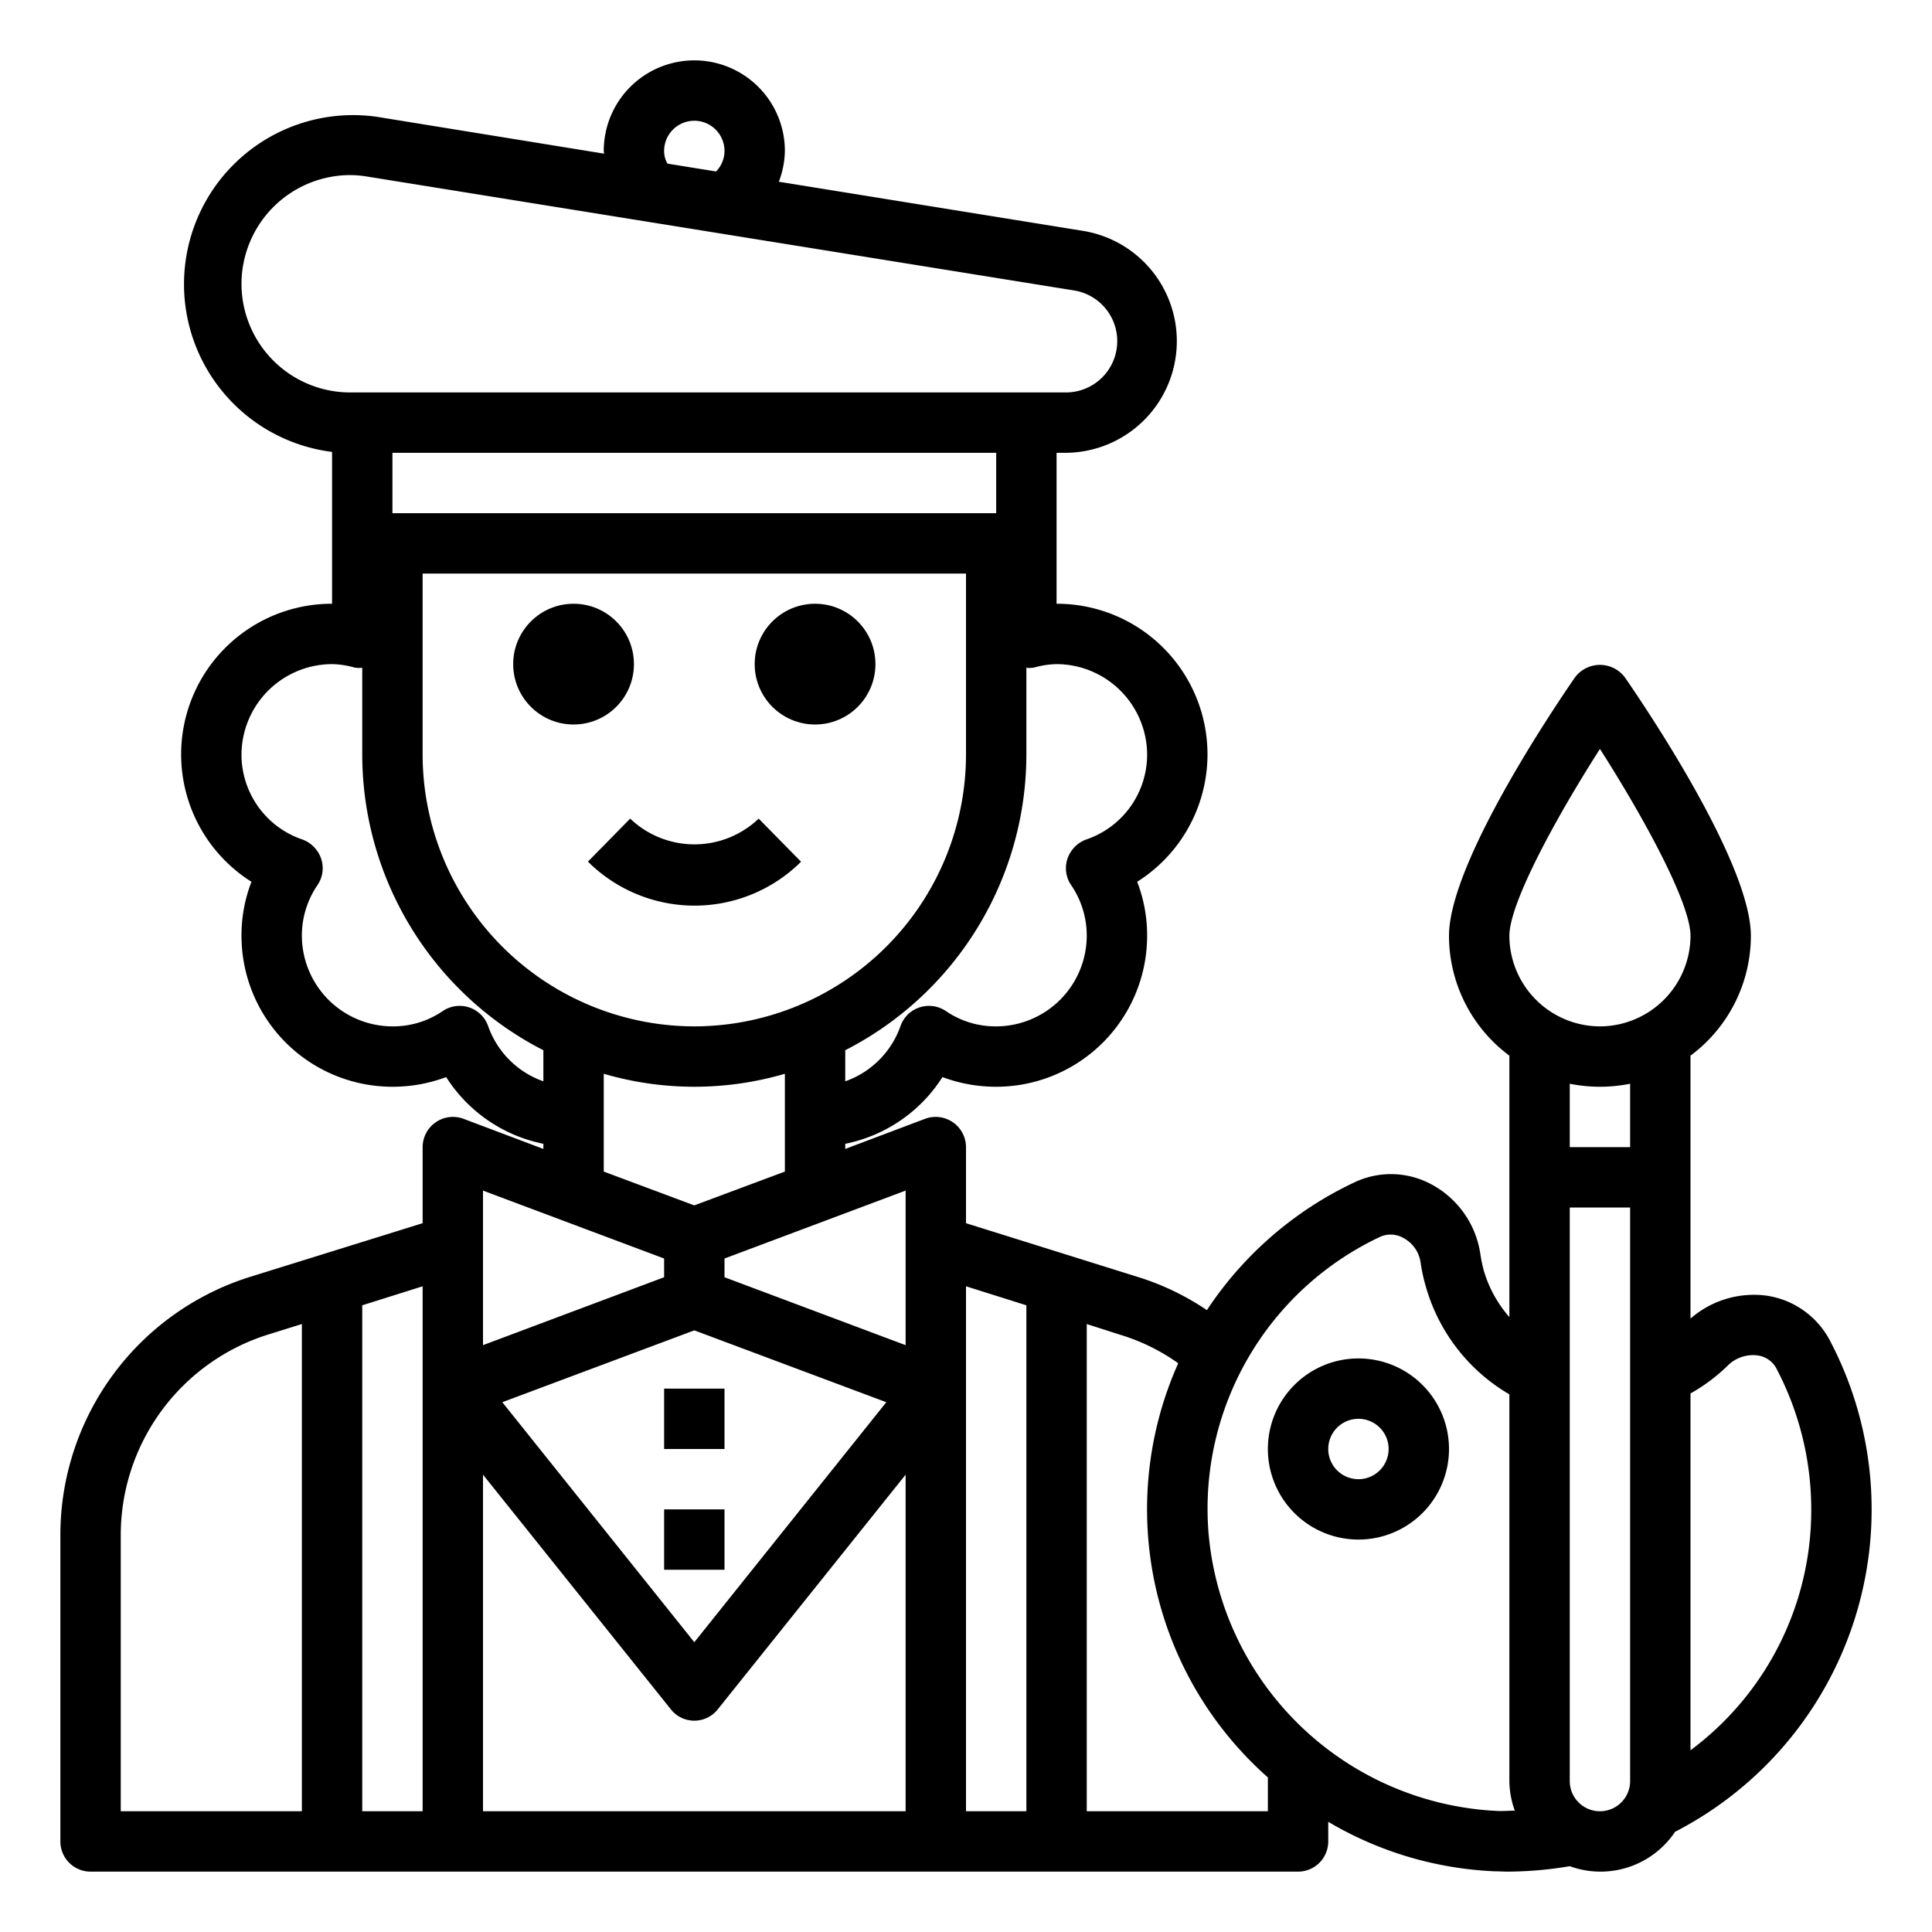 <svg xmlns="http://www.w3.org/2000/svg" viewBox="0 0 64 64" x="0px" y="0px"><g><path d="M60.63,44.43a2.835,2.835,0,0,0-2.11-1.51,3.194,3.194,0,0,0-2.52.76V34.97A4.952,4.952,0,0,0,58,31c0-2.4-3.48-7.56-4.18-8.57a1.033,1.033,0,0,0-1.64,0C51.48,23.44,48,28.6,48,31a4.952,4.952,0,0,0,2,3.97v8.66a4.065,4.065,0,0,1-.85-1.55,4.991,4.991,0,0,1-.11-.53,3.135,3.135,0,0,0-1.61-2.31,2.821,2.821,0,0,0-2.59-.06,11.957,11.957,0,0,0-4.86,4.22,8.643,8.643,0,0,0-2.29-1.1L32,40.52V38a1.005,1.005,0,0,0-1.35-.94l-2.65,1v-.17a4.984,4.984,0,0,0,3.22-2.21A5.058,5.058,0,0,0,33,36a5,5,0,0,0,5-5,4.9,4.9,0,0,0-.33-1.79A4.989,4.989,0,0,0,35,20V15h.3a3.7,3.7,0,0,0,.59-7.35L25.8,6.02A2.984,2.984,0,0,0,26,5a3,3,0,0,0-6,0c0,.03.01.06.01.09L12.49,3.87A5.6,5.6,0,1,0,11,14.97V20a4.989,4.989,0,0,0-2.67,9.21A4.9,4.9,0,0,0,8,31a5,5,0,0,0,5,5,5.058,5.058,0,0,0,1.78-.32A4.984,4.984,0,0,0,18,37.89v.17l-2.65-1A1.005,1.005,0,0,0,14,38v2.52L8.31,42.29A8.963,8.963,0,0,0,2,50.88V61a1,1,0,0,0,1,1H43a1,1,0,0,0,1-1v-.65a11.817,11.817,0,0,0,5.53,1.64c.14,0,.28.01.42.01A12.6,12.6,0,0,0,52,61.82a2.973,2.973,0,0,0,3.49-1.14,12.013,12.013,0,0,0,5.14-16.25ZM10,60H4V50.88A6.964,6.964,0,0,1,8.91,44.2L10,43.86Zm4,0H12V43.24l2-.63Zm9-26a9.014,9.014,0,0,1-9-9V19H32v6A9.014,9.014,0,0,1,23,34Zm-3,4.81V35.57a10.68,10.68,0,0,0,6,0v3.24l-3,1.12Zm9.36,7.64L23,54.4l-6.36-7.95L23,44.07ZM13,17V15H33v2Zm25,8a2.968,2.968,0,0,1-2.02,2.81,1.035,1.035,0,0,0-.62.64.99.99,0,0,0,.13.88A2.964,2.964,0,0,1,36,31a3.009,3.009,0,0,1-3,3,2.911,2.911,0,0,1-1.67-.51,1,1,0,0,0-1.5.5A2.991,2.991,0,0,1,28,35.82V34.79A11.014,11.014,0,0,0,34,25V22.12a.817.817,0,0,0,.27-.01A2.876,2.876,0,0,1,35,22,3.009,3.009,0,0,1,38,25ZM23,4a1,1,0,0,1,1,1,.97.97,0,0,1-.28.68l-1.61-.26A.821.821,0,0,1,22,5,1,1,0,0,1,23,4ZM8,9.4a3.608,3.608,0,0,1,3.6-3.6,3.657,3.657,0,0,1,.57.05l23.4,3.77A1.7,1.7,0,0,1,35.3,13H11.6A3.6,3.6,0,0,1,8,9.4Zm8.17,24.59a1,1,0,0,0-1.5-.5A2.911,2.911,0,0,1,13,34a3.009,3.009,0,0,1-3-3,2.964,2.964,0,0,1,.51-1.67.99.99,0,0,0,.13-.88,1.035,1.035,0,0,0-.62-.64A2.968,2.968,0,0,1,8,25a3.009,3.009,0,0,1,3-3,2.876,2.876,0,0,1,.73.11.817.817,0,0,0,.27.01V25a11.014,11.014,0,0,0,6,9.79v1.03A2.991,2.991,0,0,1,16.17,33.99ZM16,39.44l6,2.25v.62l-6,2.25ZM30,60H16V48.85l6.22,7.77a.991.991,0,0,0,1.56,0L30,48.85Zm0-15.44-6-2.25v-.62l6-2.25ZM34,60H32V42.61l2,.63Zm8,0H36V43.86l1.09.35a6.608,6.608,0,0,1,1.94.95A11.857,11.857,0,0,0,42,58.88Zm7.6-.01a10.082,10.082,0,0,1-9.57-9.26,9.955,9.955,0,0,1,5.67-9.75.85.85,0,0,1,.79.03,1.093,1.093,0,0,1,.57.82,5.754,5.754,0,0,0,.17.78A6.048,6.048,0,0,0,50,46.19V59a2.934,2.934,0,0,0,.18.98C49.98,59.98,49.79,60,49.6,59.99ZM54,59a1,1,0,0,1-2,0V40h2Zm0-21H52V35.9a5.05,5.05,0,0,0,2,0Zm-1-4a3.009,3.009,0,0,1-3-3c0-1.09,1.56-3.94,3-6.19,1.44,2.25,3,5.1,3,6.19A3.009,3.009,0,0,1,53,34Zm3,23.98V46.16a5.871,5.871,0,0,0,1.22-.91,1.19,1.19,0,0,1,1-.35.828.828,0,0,1,.64.46A10.043,10.043,0,0,1,60,50,9.913,9.913,0,0,1,56,57.98Z"></path><path d="M45,45a3,3,0,1,0,3,3A3,3,0,0,0,45,45Zm0,4a1,1,0,1,1,1-1A1,1,0,0,1,45,49Z"></path><rect x="22" y="46" width="2" height="2"></rect><rect x="22" y="50" width="2" height="2"></rect><circle cx="19" cy="22" r="2"></circle><circle cx="27" cy="22" r="2"></circle><path d="M26.532,28.542l-1.4-1.424a3.082,3.082,0,0,1-4.256,0l-1.4,1.424a5.007,5.007,0,0,0,7.064,0Z"></path></g></svg>